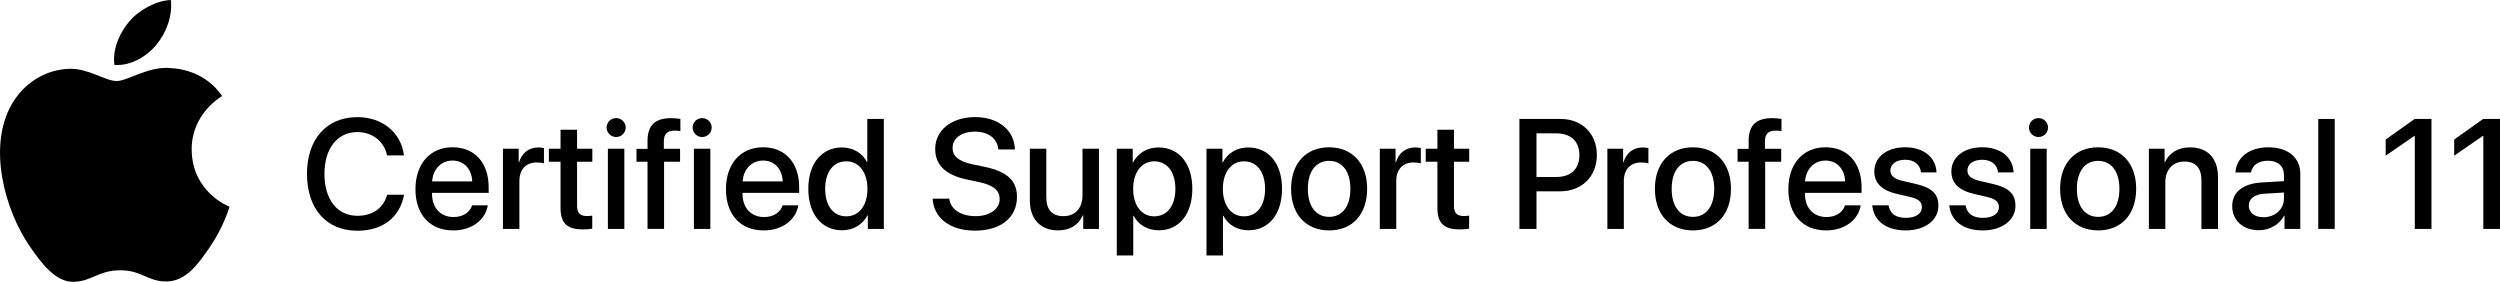 <?xml version="1.0" encoding="utf-8"?>
<!-- Generator: Adobe Illustrator 25.4.1, SVG Export Plug-In . SVG Version: 6.00 Build 0)  -->
<svg version="1.1" id="Artwork" xmlns="http://www.w3.org/2000/svg" xmlns:xlink="http://www.w3.org/1999/xlink" x="0px" y="0px"
	 viewBox="0 0 560.71 63.21" style="enable-background:new 0 0 560.71 63.21;" xml:space="preserve">
<g>
	<g id="XMLID_7_">
		<g id="XMLID_8_">
			<path id="XMLID_9_" d="M51.48,46.37c-0.08,0.22-1.33,4.54-4.38,8.99c-2.63,3.85-5.37,7.69-9.68,7.77
				c-4.23,0.08-5.59-2.51-10.43-2.51c-4.84,0-6.36,2.43-10.36,2.59c-4.16,0.16-7.33-4.16-9.98-8c-5.43-7.85-9.57-22.18-4-31.85
				c2.76-4.81,7.71-7.85,13.08-7.93c4.09-0.08,7.94,2.74,10.43,2.74c2.5,0,7.18-3.39,12.1-2.9c2.06,0.09,7.84,0.83,11.56,6.27
				c-0.3,0.19-6.91,4.03-6.83,12.03C43.07,43.15,51.38,46.33,51.48,46.37 M35.03,10.09C37.24,7.42,38.73,3.7,38.32,0
				c-3.18,0.12-7.03,2.12-9.31,4.79c-2.05,2.37-3.84,6.15-3.35,9.77C29.2,14.84,32.82,12.76,35.03,10.09z"/>
		</g>
	</g>
	<g>
		<path d="M68.85,39c0-7.81,4.41-12.73,11.3-12.73c5.59,0,9.81,3.44,10.46,8.58h-3.79c-0.68-3.16-3.32-5.23-6.67-5.23
			c-4.48,0-7.38,3.67-7.38,9.38c0,5.76,2.87,9.4,7.4,9.4c3.44,0,5.88-1.76,6.65-4.73h3.81c-0.94,5.09-4.8,8.08-10.48,8.08
			C73.23,51.75,68.85,46.86,68.85,39z"/>
		<path d="M109.4,46.06c-0.51,3.28-3.62,5.62-7.74,5.62c-5.28,0-8.48-3.57-8.48-9.25c0-5.64,3.25-9.4,8.32-9.4
			c4.99,0,8.1,3.52,8.1,8.97v1.26h-12.7v0.22c0,3.13,1.88,5.2,4.84,5.2c2.1,0,3.66-1.06,4.15-2.63H109.4z M96.92,40.69h8.99
			c-0.09-2.75-1.83-4.68-4.41-4.68C98.92,36.01,97.11,37.97,96.92,40.69z"/>
		<path d="M112.81,33.36h3.52v3.06h0.08c0.6-2.1,2.2-3.35,4.32-3.35c0.53,0,0.99,0.09,1.27,0.14v3.44
			c-0.29-0.12-0.94-0.21-1.66-0.21c-2.38,0-3.85,1.59-3.85,4.14v10.77h-3.69V33.36z"/>
		<path d="M129.43,29.1v4.26h3.42v2.92h-3.42v9.91c0,1.56,0.68,2.26,2.19,2.26c0.38,0,0.97-0.03,1.21-0.09v2.92
			c-0.41,0.1-1.23,0.17-2.05,0.17c-3.64,0-5.06-1.38-5.06-4.85V36.28h-2.62v-2.92h2.62V29.1H129.43z"/>
		<path d="M136.05,28.61c0-1.18,0.96-2.12,2.14-2.12s2.14,0.94,2.14,2.12c0,1.16-0.96,2.12-2.14,2.12S136.05,29.77,136.05,28.61z
			 M136.34,33.36h3.69v17.98h-3.69V33.36z"/>
		<path d="M145.23,36.28h-2.48v-2.89h2.48v-1.76c0-3.49,1.64-5.13,5.3-5.13c0.75,0,1.59,0.09,2.07,0.17v2.73
			c-0.36-0.07-0.85-0.1-1.35-0.1c-1.61,0-2.36,0.8-2.36,2.39v1.69h3.64v2.89h-3.59v15.06h-3.71V36.28z"/>
		<path d="M155.34,28.61c0-1.18,0.96-2.12,2.14-2.12s2.14,0.94,2.14,2.12c0,1.16-0.96,2.12-2.14,2.12S155.34,29.77,155.34,28.61z
			 M155.63,33.36h3.69v17.98h-3.69V33.36z"/>
		<path d="M179.04,46.06c-0.51,3.28-3.62,5.62-7.74,5.62c-5.28,0-8.48-3.57-8.48-9.25c0-5.64,3.25-9.4,8.32-9.4
			c4.99,0,8.1,3.52,8.1,8.97v1.26h-12.7v0.22c0,3.13,1.88,5.2,4.84,5.2c2.1,0,3.66-1.06,4.15-2.63H179.04z M166.56,40.69h8.99
			c-0.09-2.75-1.83-4.68-4.41-4.68C168.56,36.01,166.75,37.97,166.56,40.69z"/>
		<path d="M181.29,42.35c0-5.67,3.01-9.28,7.52-9.28c2.58,0,4.63,1.3,5.64,3.28h0.07v-9.67h3.71v24.66h-3.59v-3.06h-0.07
			c-1.06,2.05-3.11,3.37-5.73,3.37C184.3,51.64,181.29,48.02,181.29,42.35z M185.07,42.35c0,3.79,1.83,6.17,4.75,6.17
			c2.84,0,4.73-2.41,4.73-6.17c0-3.73-1.9-6.17-4.73-6.17C186.9,36.18,185.07,38.57,185.07,42.35z"/>
		<path d="M212.89,44.57c0.34,2.44,2.67,3.91,5.95,3.91c3.13,0,5.37-1.61,5.37-3.81c0-1.91-1.3-3.11-4.6-3.83l-2.68-0.56
			c-4.94-1.04-7.18-3.33-7.18-6.89c0-4.22,3.71-7.13,8.96-7.13c5.23,0,8.8,2.96,8.92,7.26h-3.71c-0.24-2.48-2.27-4-5.26-4
			c-2.89,0-5.01,1.4-5.01,3.66c0,1.79,1.26,2.99,4.46,3.67l2.7,0.56c5.16,1.09,7.28,3.16,7.28,6.75c0,4.65-3.66,7.57-9.4,7.57
			c-5.57,0-9.28-2.79-9.52-7.18H212.89z"/>
		<path d="M246.49,51.34h-3.54v-3.04h-0.09c-0.99,2.15-2.82,3.37-5.57,3.37c-3.91,0-6.31-2.55-6.31-6.67V33.36h3.69v10.92
			c0,2.73,1.3,4.2,3.85,4.2c2.67,0,4.27-1.85,4.27-4.65V33.36h3.69V51.34z"/>
		<path d="M267.42,42.35c0,5.69-2.99,9.3-7.5,9.3c-2.58,0-4.63-1.26-5.66-3.26h-0.09v8.9h-3.69V33.36h3.57v3.09h0.07
			c1.06-2.07,3.13-3.38,5.72-3.38C264.41,33.07,267.42,36.66,267.42,42.35z M263.62,42.35c0-3.76-1.83-6.17-4.75-6.17
			c-2.82,0-4.72,2.46-4.72,6.17c0,3.74,1.88,6.17,4.72,6.17C261.79,48.52,263.62,46.12,263.62,42.35z"/>
		<path d="M287.54,42.35c0,5.69-2.99,9.3-7.5,9.3c-2.58,0-4.63-1.26-5.66-3.26h-0.09v8.9h-3.69V33.36h3.57v3.09h0.07
			c1.06-2.07,3.13-3.38,5.72-3.38C284.53,33.07,287.54,36.66,287.54,42.35z M283.74,42.35c0-3.76-1.83-6.17-4.75-6.17
			c-2.82,0-4.72,2.46-4.72,6.17c0,3.74,1.88,6.17,4.72,6.17C281.92,48.52,283.74,46.12,283.74,42.35z"/>
		<path d="M289.57,42.35c0-5.78,3.4-9.31,8.53-9.31s8.53,3.54,8.53,9.31c0,5.79-3.38,9.33-8.53,9.33
			C292.96,51.68,289.57,48.14,289.57,42.35z M302.87,42.35c0-3.98-1.88-6.27-4.77-6.27c-2.89,0-4.77,2.29-4.77,6.27
			c0,4,1.88,6.29,4.77,6.29C301,48.64,302.87,46.35,302.87,42.35z"/>
		<path d="M309.48,33.36H313v3.06h0.08c0.6-2.1,2.2-3.35,4.32-3.35c0.53,0,0.99,0.09,1.27,0.14v3.44c-0.29-0.12-0.94-0.21-1.66-0.21
			c-2.38,0-3.85,1.59-3.85,4.14v10.77h-3.69V33.36z"/>
		<path d="M326.1,29.1v4.26h3.42v2.92h-3.42v9.91c0,1.56,0.68,2.26,2.19,2.26c0.38,0,0.97-0.03,1.21-0.09v2.92
			c-0.41,0.1-1.23,0.17-2.05,0.17c-3.64,0-5.06-1.38-5.06-4.85V36.28h-2.62v-2.92h2.62V29.1H326.1z"/>
		<path d="M350.03,26.68c4.79,0,8.12,3.3,8.12,8.1c0,4.82-3.4,8.13-8.24,8.13h-5.3v8.43h-3.83V26.68H350.03z M344.61,39.7H349
			c3.33,0,5.23-1.79,5.23-4.9s-1.9-4.89-5.21-4.89h-4.41V39.7z"/>
		<path d="M360.52,33.36h3.52v3.06h0.08c0.6-2.1,2.2-3.35,4.32-3.35c0.53,0,0.99,0.09,1.27,0.14v3.44
			c-0.29-0.12-0.94-0.21-1.66-0.21c-2.38,0-3.85,1.59-3.85,4.14v10.77h-3.69V33.36z"/>
		<path d="M371.17,42.35c0-5.78,3.4-9.31,8.53-9.31s8.53,3.54,8.53,9.31c0,5.79-3.38,9.33-8.53,9.33
			C374.55,51.68,371.17,48.14,371.17,42.35z M384.47,42.35c0-3.98-1.88-6.27-4.77-6.27c-2.89,0-4.77,2.29-4.77,6.27
			c0,4,1.88,6.29,4.77,6.29C382.6,48.64,384.47,46.35,384.47,42.35z"/>
		<path d="M392.19,36.28h-2.48v-2.89h2.48v-1.76c0-3.49,1.64-5.13,5.3-5.13c0.75,0,1.59,0.09,2.07,0.17v2.73
			c-0.36-0.07-0.85-0.1-1.35-0.1c-1.61,0-2.36,0.8-2.36,2.39v1.69h3.64v2.89h-3.59v15.06h-3.71V36.28z"/>
		<path d="M417.32,46.06c-0.51,3.28-3.62,5.62-7.74,5.62c-5.28,0-8.48-3.57-8.48-9.25c0-5.64,3.25-9.4,8.32-9.4
			c4.99,0,8.1,3.52,8.1,8.97v1.26h-12.7v0.22c0,3.13,1.88,5.2,4.84,5.2c2.1,0,3.66-1.06,4.15-2.63H417.32z M404.84,40.69h8.99
			c-0.08-2.75-1.83-4.68-4.41-4.68C406.84,36.01,405.03,37.97,404.84,40.69z"/>
		<path d="M427.31,33.03c4.19,0,6.9,2.32,7.02,5.64h-3.47c-0.21-1.74-1.49-2.84-3.55-2.84c-2,0-3.33,0.97-3.33,2.41
			c0,1.13,0.82,1.9,2.77,2.34l2.92,0.67c3.67,0.85,5.08,2.29,5.08,4.89c0,3.28-3.06,5.54-7.3,5.54c-4.49,0-7.2-2.2-7.54-5.62h3.66
			c0.34,1.88,1.62,2.8,3.88,2.8c2.22,0,3.59-0.92,3.59-2.39c0-1.16-0.67-1.85-2.63-2.29l-2.92-0.68c-3.42-0.79-5.11-2.43-5.11-5.04
			C420.37,35.24,423.17,33.03,427.31,33.03z"/>
		<path d="M444.59,33.03c4.19,0,6.9,2.32,7.02,5.64h-3.47c-0.21-1.74-1.49-2.84-3.55-2.84c-2,0-3.33,0.97-3.33,2.41
			c0,1.13,0.82,1.9,2.77,2.34l2.92,0.67c3.67,0.85,5.08,2.29,5.08,4.89c0,3.28-3.06,5.54-7.3,5.54c-4.49,0-7.2-2.2-7.54-5.62h3.66
			c0.34,1.88,1.62,2.8,3.88,2.8c2.22,0,3.59-0.92,3.59-2.39c0-1.16-0.67-1.85-2.63-2.29l-2.92-0.68c-3.42-0.79-5.11-2.43-5.11-5.04
			C437.66,35.24,440.46,33.03,444.59,33.03z"/>
		<path d="M455.06,28.61c0-1.18,0.96-2.12,2.14-2.12s2.14,0.94,2.14,2.12c0,1.16-0.96,2.12-2.14,2.12S455.06,29.77,455.06,28.61z
			 M455.35,33.36h3.69v17.98h-3.69V33.36z"/>
		<path d="M462.05,42.35c0-5.78,3.4-9.31,8.53-9.31s8.53,3.54,8.53,9.31c0,5.79-3.38,9.33-8.53,9.33
			C465.44,51.68,462.05,48.14,462.05,42.35z M475.35,42.35c0-3.98-1.88-6.27-4.77-6.27c-2.89,0-4.77,2.29-4.77,6.27
			c0,4,1.88,6.29,4.77,6.29C473.48,48.64,475.35,46.35,475.35,42.35z"/>
		<path d="M481.96,33.36h3.52v3.01h0.08c0.97-2.05,2.89-3.32,5.66-3.32c3.96,0,6.24,2.53,6.24,6.65v11.64h-3.71V40.42
			c0-2.7-1.27-4.19-3.83-4.19c-2.6,0-4.27,1.85-4.27,4.63v10.48h-3.69V33.36z"/>
		<path d="M500.65,46.23c0-3.14,2.41-5.08,6.68-5.31l4.92-0.29v-1.38c0-2-1.35-3.2-3.61-3.2c-2.14,0-3.47,1.03-3.79,2.63h-3.49
			c0.21-3.25,2.97-5.64,7.42-5.64c4.36,0,7.14,2.31,7.14,5.91v12.39h-3.54v-2.96h-0.09c-1.04,2-3.31,3.26-5.67,3.26
			C503.11,51.64,500.65,49.46,500.65,46.23z M512.25,44.6v-1.42l-4.43,0.27c-2.21,0.15-3.45,1.13-3.45,2.67c0,1.57,1.3,2.6,3.28,2.6
			C510.24,48.72,512.25,46.94,512.25,44.6z"/>
		<path d="M519.95,26.68h3.69v24.66h-3.69V26.68z"/>
		<path d="M541.59,30.47h-0.08l-6.44,4.44v-3.62l6.49-4.61h3.78v24.66h-3.74V30.47z"/>
		<path d="M556.97,30.47h-0.09l-6.44,4.44v-3.62l6.49-4.61h3.78v24.66h-3.74V30.47z"/>
	</g>
</g>
</svg>
